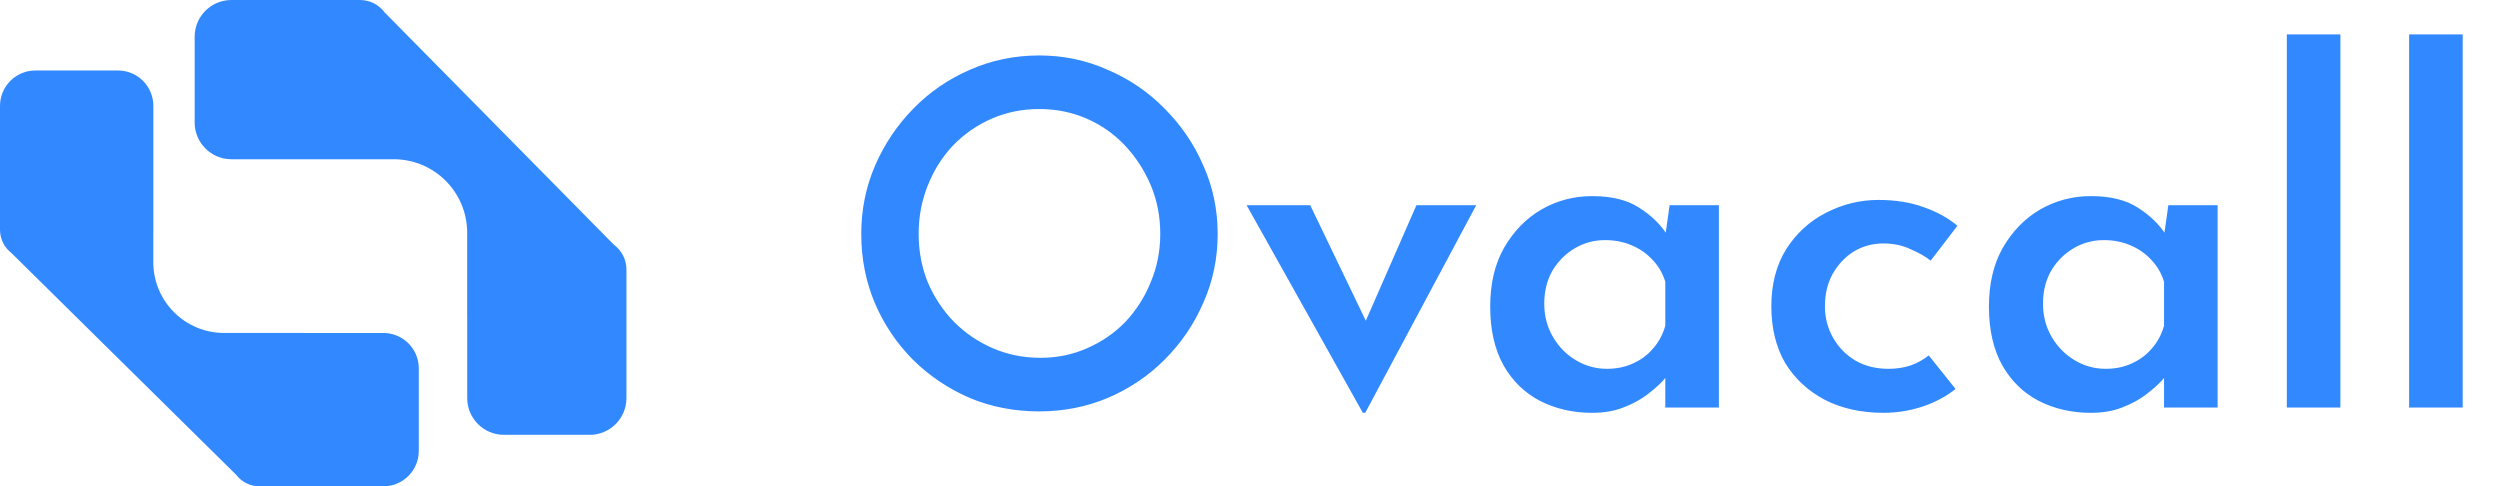 <svg width="4169" height="811" viewBox="0 0 4169 811" fill="none" xmlns="http://www.w3.org/2000/svg">
<path d="M-1.16086e-05 383.118C0 399.181 7.702 413.444 19.613 422.419L19.613 422.479L393.382 791.33L393.443 791.33C402.416 803.272 416.699 810.997 432.786 810.997L639.343 810.997C671.936 810.997 698.358 784.575 698.358 751.981L698.358 614.277C698.358 581.684 671.936 555.261 639.343 555.261L506.496 555.261L506.496 555.241L373.683 555.241C308.495 555.241 255.65 502.396 255.65 437.209L255.65 386.039C255.707 385.073 255.736 384.099 255.736 383.118L255.736 176.562C255.736 143.968 229.314 117.545 196.721 117.545L59.017 117.545C26.423 117.545 -1.15498e-06 143.968 -2.5797e-06 176.562L-1.16086e-05 383.118Z" fill="#3289FF"/>
<path d="M600.354 0C617.141 0 632.036 8.102 641.344 20.607L1023.92 408.289C1036.5 417.591 1044.66 432.527 1044.66 449.37V663.847C1044.66 697.69 1017.22 725.126 983.377 725.126H840.392C806.548 725.126 779.113 697.69 779.113 663.847V525.979H779.052V388.096C779.052 320.409 724.18 265.537 656.493 265.537H601.068C600.83 265.54 600.592 265.543 600.354 265.543H385.877C352.033 265.543 324.598 238.107 324.598 204.264V61.279C324.598 27.436 352.033 0 385.877 0H600.354Z" fill="#3289FF"/>
<path d="M1436.22 390.044C1436.22 349.622 1443.93 311.594 1459.35 275.959C1474.78 240.324 1496.05 208.678 1523.18 181.021C1550.3 153.364 1581.68 131.823 1617.32 116.399C1653.49 100.443 1692.05 92.465 1733 92.465C1773.42 92.465 1811.45 100.443 1847.08 116.399C1883.25 131.823 1914.9 153.364 1942.02 181.021C1969.68 208.678 1991.22 240.324 2006.64 275.959C2022.6 311.594 2030.58 349.622 2030.58 390.044C2030.58 430.998 2022.6 469.292 2006.64 504.927C1991.22 540.562 1969.68 572.208 1942.02 599.865C1914.9 626.99 1883.25 648.264 1847.08 663.689C1811.45 678.581 1773.42 686.027 1733 686.027C1691.51 686.027 1652.95 678.581 1617.32 663.689C1581.68 648.264 1550.3 627.256 1523.18 600.663C1496.05 573.537 1474.78 542.157 1459.35 506.522C1443.93 470.356 1436.22 431.529 1436.22 390.044ZM1531.95 390.044C1531.95 418.765 1537.01 445.624 1547.11 470.621C1557.75 495.619 1572.38 517.692 1590.99 536.839C1609.61 555.454 1631.15 570.08 1655.61 580.718C1680.08 591.355 1706.67 596.674 1735.39 596.674C1763.05 596.674 1788.85 591.355 1812.78 580.718C1837.25 570.08 1858.52 555.454 1876.6 536.839C1894.69 517.692 1908.78 495.619 1918.89 470.621C1929.52 445.624 1934.84 418.765 1934.84 390.044C1934.84 360.791 1929.52 333.666 1918.89 308.669C1908.25 283.671 1893.89 261.598 1875.81 242.451C1857.72 223.304 1836.45 208.412 1811.98 197.775C1787.52 187.137 1761.19 181.819 1733 181.819C1704.81 181.819 1678.48 187.137 1654.02 197.775C1629.55 208.412 1608.01 223.304 1589.4 242.451C1571.31 261.598 1557.22 283.937 1547.11 309.466C1537.01 334.464 1531.95 361.323 1531.95 390.044ZM2272.68 688.42L2078.82 342.176H2184.93L2306.99 595.876L2251.94 593.482L2362.04 342.176H2461.76L2276.67 688.42H2272.68ZM2654.98 688.42C2623.07 688.42 2594.08 681.772 2568.02 668.475C2542.49 655.179 2522.28 635.5 2507.39 609.438C2492.49 582.845 2485.05 550.135 2485.05 511.309C2485.05 473.015 2492.76 440.305 2508.18 413.18C2524.14 385.523 2544.88 364.248 2570.41 349.356C2596.47 334.464 2624.66 327.018 2654.98 327.018C2687.42 327.018 2713.48 333.4 2733.16 346.165C2753.37 358.93 2769.06 374.088 2780.23 391.64L2775.45 404.404L2784.22 342.176H2866.4V679.645H2777.04V597.471L2785.82 619.012C2783.69 622.203 2779.44 627.522 2773.05 634.968C2766.67 641.882 2757.9 649.594 2746.73 658.104C2735.56 666.614 2722.26 673.794 2706.84 679.645C2691.94 685.495 2674.66 688.42 2654.98 688.42ZM2679.71 615.023C2695.67 615.023 2710.03 612.098 2722.79 606.247C2736.09 600.397 2747.26 592.153 2756.3 581.515C2765.87 570.878 2772.79 558.113 2777.04 543.221V469.824C2772.79 455.995 2765.87 444.028 2756.3 433.923C2746.73 423.285 2735.03 415.042 2721.2 409.191C2707.9 403.341 2693.01 400.415 2676.52 400.415C2658.44 400.415 2641.68 404.936 2626.26 413.978C2610.83 423.02 2598.34 435.518 2588.76 451.474C2579.72 467.43 2575.2 485.78 2575.2 506.522C2575.2 526.733 2579.99 545.083 2589.56 561.57C2599.13 578.058 2611.9 591.089 2627.85 600.663C2643.81 610.236 2661.1 615.023 2679.71 615.023ZM3261.03 648.53C3246.14 660.763 3227.79 670.603 3205.98 678.049C3184.71 684.963 3163.17 688.42 3141.36 688.42C3104.13 688.42 3071.42 681.24 3043.23 666.88C3015.04 651.988 2992.97 631.511 2977.02 605.449C2961.59 578.856 2953.88 547.21 2953.88 510.511C2953.88 473.813 2962.12 442.167 2978.61 415.573C2995.63 388.98 3017.7 368.769 3044.83 354.941C3072.49 340.58 3101.74 333.4 3132.59 333.4C3160.78 333.4 3185.77 337.389 3207.58 345.367C3229.39 352.813 3248.27 363.185 3264.22 376.481L3219.55 434.721C3211.04 427.806 3199.87 421.424 3186.04 415.573C3172.74 409.191 3157.58 406 3140.56 406C3122.48 406 3105.99 410.521 3091.1 419.562C3076.74 428.604 3065.04 441.103 3056 457.059C3047.49 472.483 3043.23 490.301 3043.23 510.511C3043.23 529.659 3047.75 547.21 3056.8 563.166C3065.84 579.122 3078.34 591.887 3094.29 601.46C3110.25 610.502 3128.6 615.023 3149.34 615.023C3162.64 615.023 3174.87 613.161 3186.04 609.438C3197.74 605.183 3207.85 599.599 3216.35 592.685L3261.03 648.53ZM3486.68 688.42C3454.77 688.42 3425.79 681.772 3399.72 668.475C3374.19 655.179 3353.98 635.5 3339.09 609.438C3324.2 582.845 3316.75 550.135 3316.75 511.309C3316.75 473.015 3324.46 440.305 3339.89 413.18C3355.84 385.523 3376.59 364.248 3402.12 349.356C3428.18 334.464 3456.37 327.018 3486.68 327.018C3519.13 327.018 3545.19 333.4 3564.87 346.165C3585.08 358.93 3600.77 374.088 3611.94 391.64L3607.15 404.404L3615.93 342.176H3698.1V679.645H3608.75V597.471L3617.52 619.012C3615.4 622.203 3611.14 627.522 3604.76 634.968C3598.38 641.882 3589.6 649.594 3578.43 658.104C3567.26 666.614 3553.96 673.794 3538.54 679.645C3523.65 685.495 3506.36 688.42 3486.68 688.42ZM3511.42 615.023C3527.37 615.023 3541.73 612.098 3554.5 606.247C3567.79 600.397 3578.96 592.153 3588 581.515C3597.58 570.878 3604.49 558.113 3608.75 543.221V469.824C3604.49 455.995 3597.58 444.028 3588 433.923C3578.43 423.285 3566.73 415.042 3552.9 409.191C3539.6 403.341 3524.71 400.415 3508.22 400.415C3490.14 400.415 3473.39 404.936 3457.96 413.978C3442.54 423.02 3430.04 435.518 3420.47 451.474C3411.42 467.43 3406.9 485.78 3406.9 506.522C3406.9 526.733 3411.69 545.083 3421.26 561.57C3430.84 578.058 3443.6 591.089 3459.56 600.663C3475.51 610.236 3492.8 615.023 3511.42 615.023ZM3813.51 57.362H3902.86V679.645H3813.51V57.362ZM4017.44 57.362H4106.8V679.645H4017.44V57.362Z" fill="#3289FF"/>
</svg>
